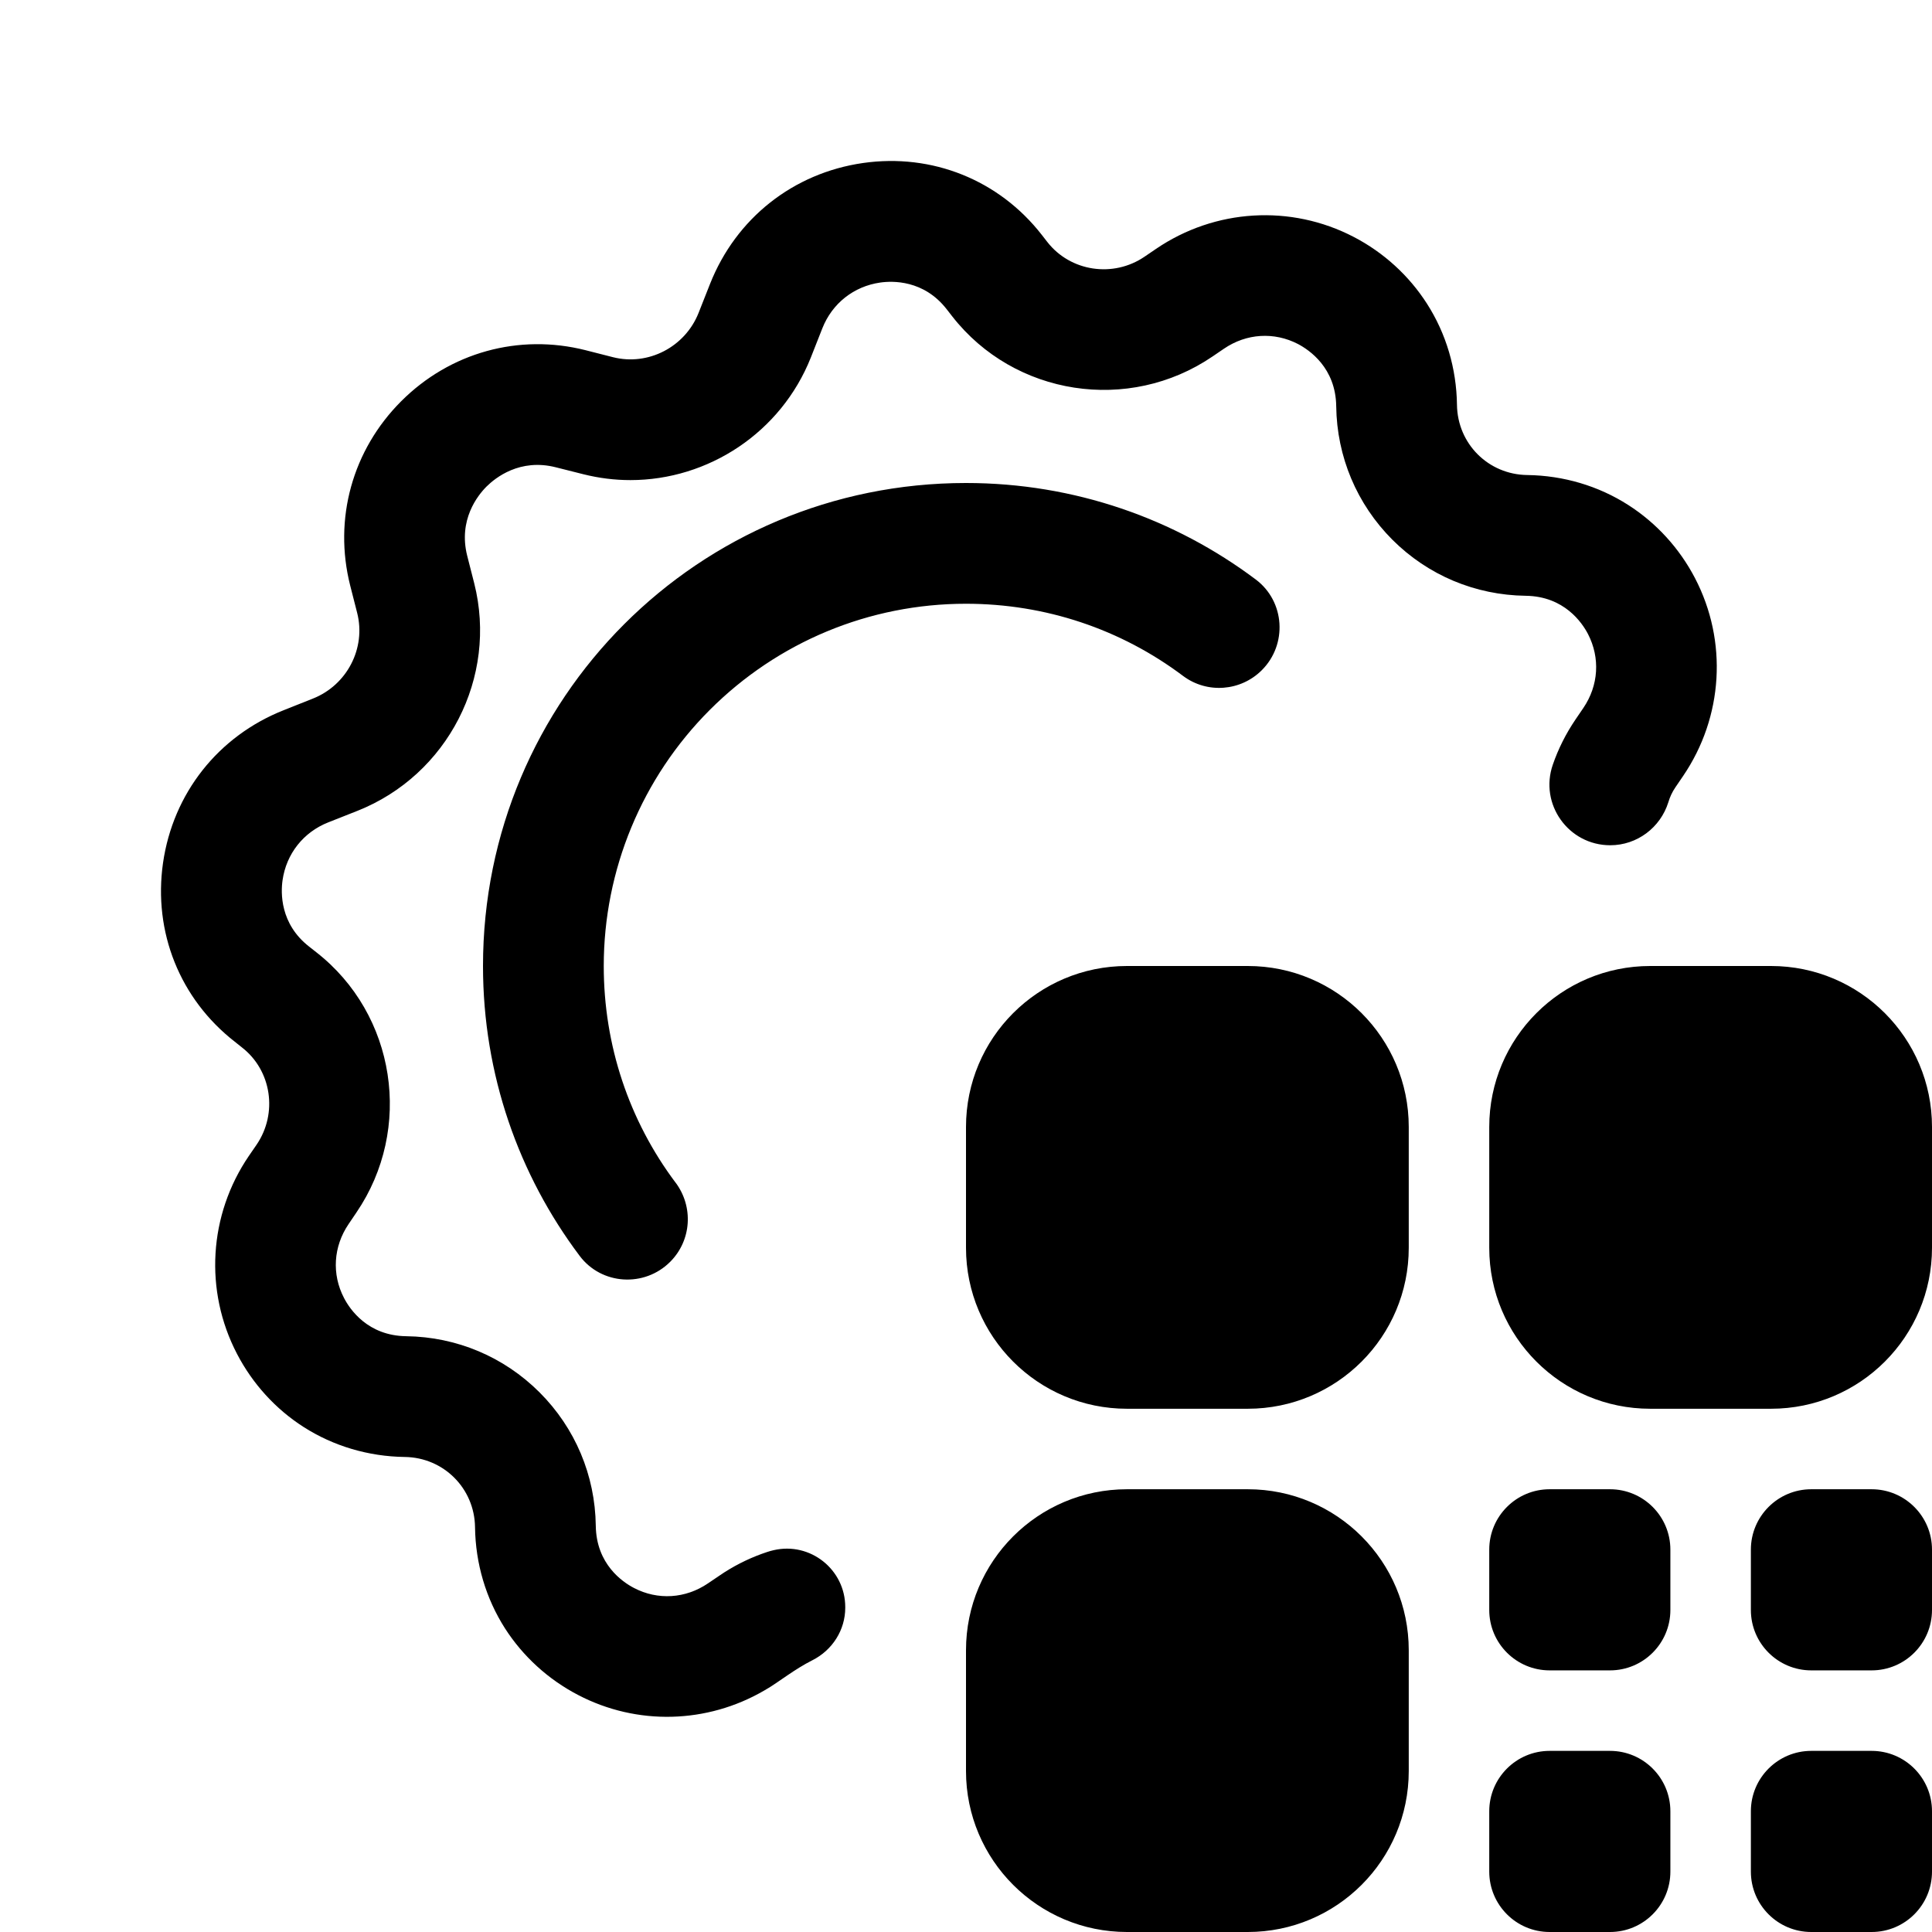 <svg width="24" height="24" viewBox="0 0 24 24" fill="none" xmlns="http://www.w3.org/2000/svg">
<path fill-rule="evenodd" clip-rule="evenodd" d="M15.063 4.428L15.204 4.332C15.484 4.141 15.828 4.12 16.125 4.274C16.265 4.348 16.593 4.569 16.599 5.047C16.607 5.674 16.855 6.262 17.296 6.704C17.738 7.146 18.326 7.393 18.953 7.401C19.431 7.407 19.653 7.735 19.726 7.875C19.88 8.172 19.859 8.516 19.668 8.796L19.572 8.937C19.451 9.115 19.357 9.304 19.29 9.498C19.119 9.989 19.484 10.5 20.003 10.5C20.335 10.5 20.626 10.282 20.725 9.965C20.744 9.901 20.772 9.84 20.812 9.781L20.908 9.64C21.407 8.907 21.464 7.965 21.056 7.182C20.863 6.811 20.576 6.497 20.228 6.274C19.857 6.036 19.422 5.907 18.972 5.901C18.488 5.895 18.105 5.512 18.099 5.028C18.093 4.578 17.964 4.143 17.726 3.772C17.503 3.424 17.189 3.137 16.818 2.944C16.035 2.536 15.093 2.593 14.36 3.092L14.219 3.188C13.829 3.454 13.298 3.374 13.011 3.007L12.941 2.917C12.409 2.235 11.578 1.902 10.72 2.025C9.853 2.15 9.144 2.711 8.821 3.525L8.678 3.887C8.51 4.311 8.052 4.548 7.614 4.437L7.273 4.35C6.445 4.141 5.59 4.378 4.984 4.984C4.378 5.59 4.141 6.445 4.35 7.273L4.437 7.614C4.548 8.053 4.311 8.51 3.887 8.678L3.525 8.822C2.711 9.144 2.15 9.854 2.025 10.72C1.902 11.579 2.235 12.409 2.917 12.941L3.006 13.012C3.374 13.298 3.453 13.829 3.188 14.219L3.091 14.36C2.592 15.093 2.536 16.035 2.944 16.818C3.137 17.189 3.423 17.504 3.772 17.727C4.143 17.964 4.577 18.093 5.028 18.099C5.511 18.105 5.895 18.489 5.901 18.972C5.907 19.423 6.036 19.857 6.273 20.228C6.497 20.577 6.811 20.863 7.182 21.056C7.914 21.438 8.785 21.413 9.494 21C9.544 20.972 9.592 20.941 9.639 20.909L9.781 20.812C9.878 20.746 9.983 20.679 10.092 20.624C10.34 20.499 10.5 20.249 10.5 19.972V19.964C10.5 19.497 10.065 19.151 9.61 19.257C9.579 19.264 9.552 19.272 9.528 19.28C9.346 19.34 9.168 19.424 9 19.531C8.979 19.545 8.958 19.558 8.937 19.573L8.795 19.669C8.516 19.859 8.171 19.881 7.875 19.726C7.734 19.653 7.407 19.431 7.401 18.953C7.393 18.327 7.145 17.739 6.703 17.297C6.261 16.855 5.673 16.607 5.047 16.599C4.569 16.593 4.347 16.266 4.274 16.125C4.119 15.829 4.141 15.484 4.331 15.205L4.427 15.063C5.136 14.022 4.918 12.601 3.929 11.829L3.84 11.759C3.476 11.475 3.488 11.087 3.51 10.934C3.557 10.606 3.769 10.338 4.077 10.216L4.439 10.073C5.562 9.628 6.186 8.413 5.891 7.246L5.804 6.905C5.691 6.458 5.934 6.154 6.044 6.044C6.154 5.935 6.458 5.691 6.905 5.805L7.246 5.891C7.441 5.94 7.637 5.964 7.831 5.964C8.797 5.964 9.702 5.375 10.073 4.44L10.216 4.077C10.338 3.769 10.606 3.557 10.934 3.51C11.087 3.488 11.475 3.476 11.759 3.84L11.829 3.93C12.601 4.918 14.022 5.137 15.063 4.428H15.063ZM14 12H15.5C16.605 12 17.5 12.895 17.5 14V15.5C17.5 16.605 16.605 17.5 15.5 17.5H14C12.895 17.5 12 16.605 12 15.5V14C12 12.895 12.895 12 14 12ZM14 18.5H15.5C16.605 18.5 17.5 19.395 17.5 20.5V22C17.5 23.105 16.605 24 15.5 24H14C12.895 24 12 23.105 12 22V20.5C12 19.395 12.895 18.5 14 18.5ZM22 12H20.5C19.395 12 18.5 12.895 18.5 14V15.5C18.5 16.605 19.395 17.5 20.5 17.5H22C23.105 17.5 24 16.605 24 15.5V14C24 12.895 23.105 12 22 12ZM20 18.5H19.25C18.836 18.5 18.5 18.836 18.5 19.25V20C18.5 20.414 18.836 20.75 19.25 20.75H20C20.414 20.75 20.75 20.414 20.75 20V19.25C20.75 18.836 20.414 18.5 20 18.5ZM23.25 18.5H22.5C22.086 18.5 21.75 18.836 21.75 19.25V20C21.75 20.414 22.086 20.75 22.5 20.75H23.25C23.664 20.75 24 20.414 24 20V19.25C24 18.836 23.664 18.5 23.25 18.5ZM20 21.75H19.25C18.836 21.75 18.5 22.086 18.5 22.5V23.25C18.5 23.664 18.836 24 19.25 24H20C20.414 24 20.75 23.664 20.75 23.25V22.5C20.75 22.086 20.414 21.75 20 21.75ZM23.25 21.75H22.5C22.086 21.75 21.75 22.086 21.75 22.5V23.25C21.75 23.664 22.086 24 22.5 24H23.25C23.664 24 24 23.664 24 23.25V22.5C24 22.086 23.664 21.75 23.25 21.75ZM7.5 12C7.5 12.983 7.813 13.918 8.392 14.691L8.392 14.69C8.617 14.991 8.591 15.409 8.325 15.675C8.005 15.995 7.472 15.963 7.2 15.6C6.446 14.597 6 13.351 6 12C6 8.677 8.677 6 12 6C13.351 6 14.597 6.446 15.6 7.199C15.963 7.472 15.995 8.005 15.675 8.325C15.412 8.588 14.995 8.62 14.697 8.397C13.923 7.815 12.986 7.5 12 7.5C10.798 7.5 9.662 7.974 8.818 8.818C7.974 9.662 7.5 10.807 7.5 12Z" fill="black"/>
</svg>
